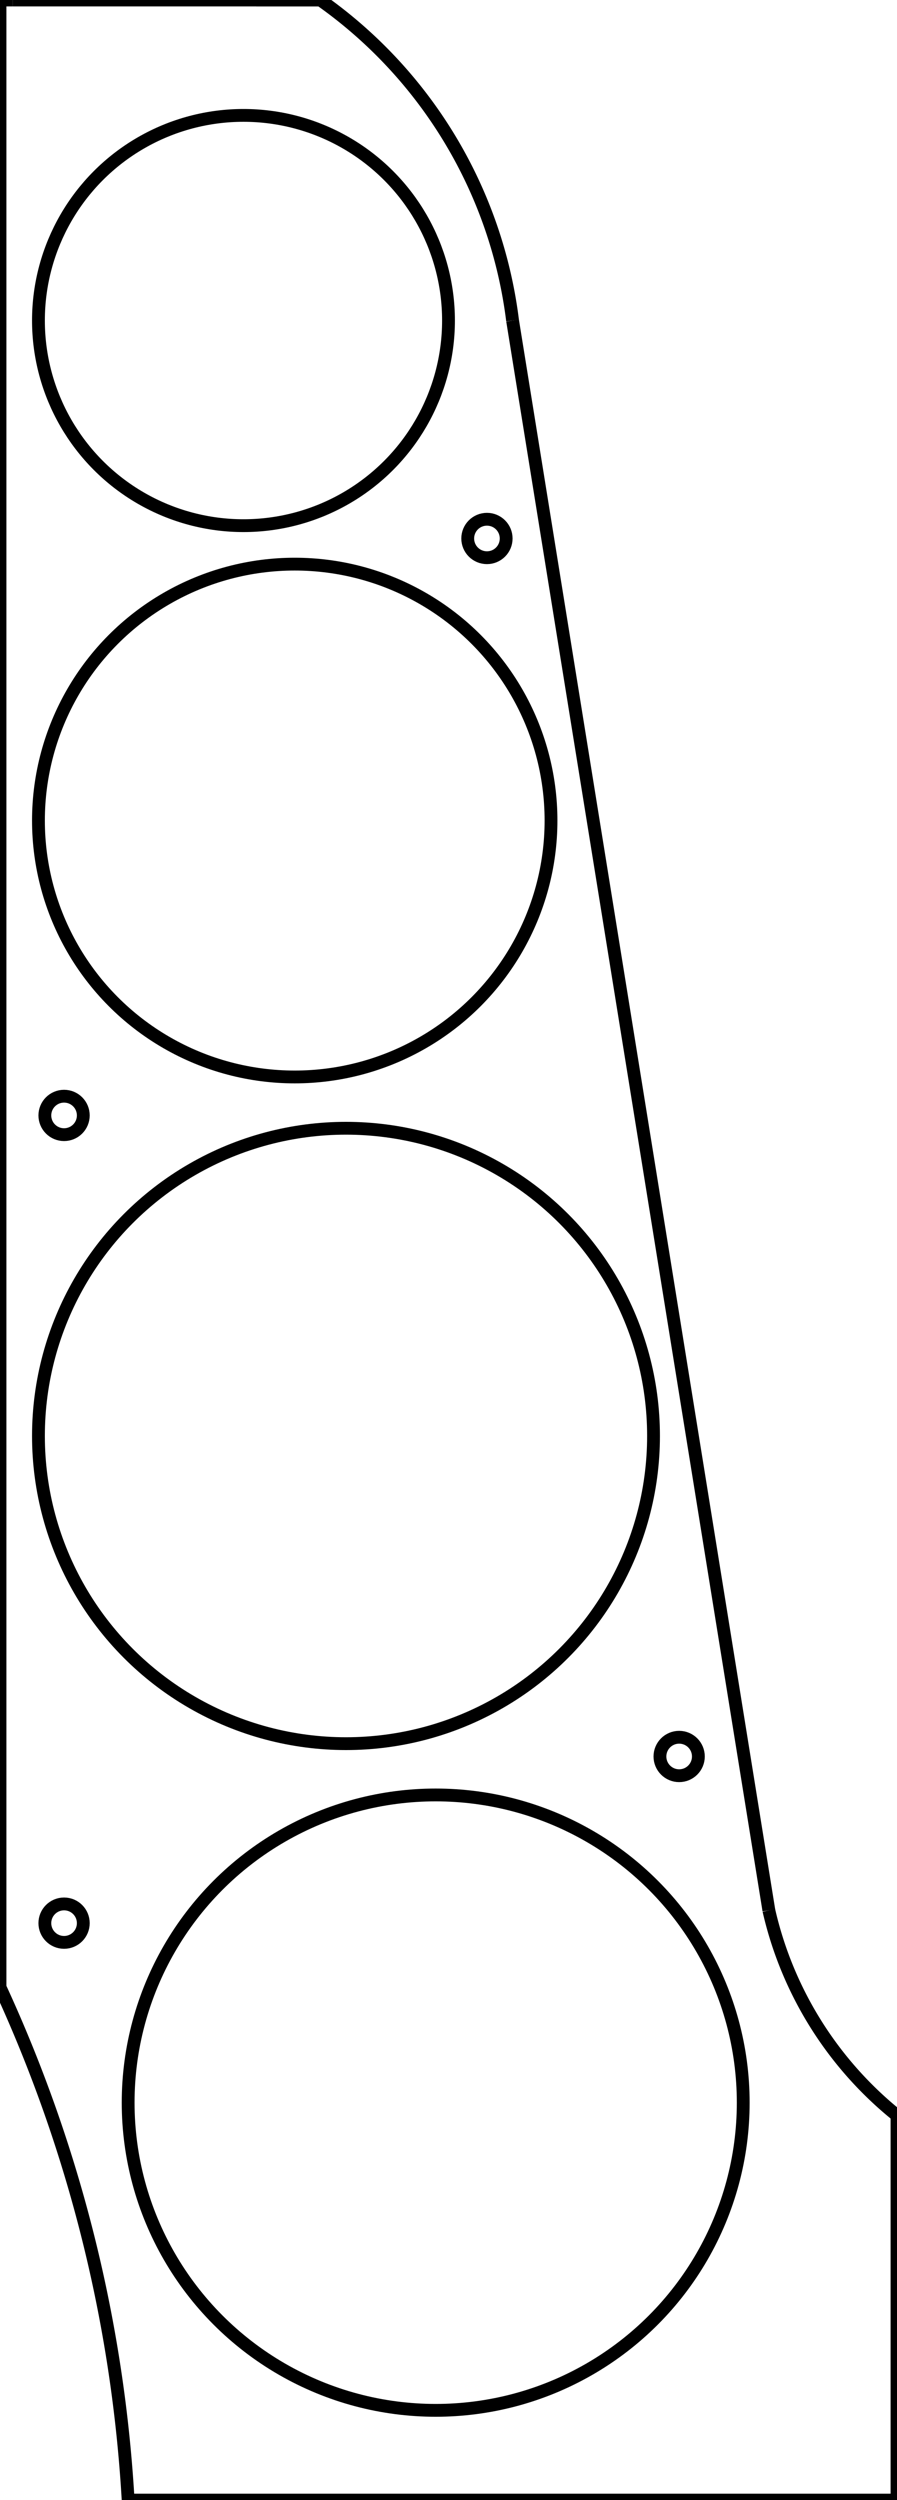 <?xml version="1.0"?>
<svg xmlns="http://www.w3.org/2000/svg" xmlns:lc="http://www.librecad.org" xmlns:xlink="http://www.w3.org/1999/xlink" width="70mm" height="195mm" viewBox="0 0 70 195">
    <defs>
        <g id="68589" lc:blockname="misc_left_back_invert">
            <g lc:layername="0" lc:is_locked="false" lc:is_construction="false" fill="none" stroke="black" stroke-width="1">
                <line x1="-390" y1="395" x2="-450" y2="395"/>
                <path d="M-450,395 A110.638,110.638 0 0,0 -460,355 "/>
                <line x1="-390" y1="395" x2="-390" y2="365"/>
                <line x1="-440" y1="200" x2="-435" y2="200"/>
                <line x1="-420" y1="225" x2="-400" y2="349"/>
                <path d="M-400,349 A28.75,28.75 0 0,0 -390,365 "/>
                <path d="M-420,225 A36.016,36.016 0 0,0 -435,200 "/>
                <line x1="-459" y1="200" x2="-435" y2="200"/>
                <line x1="-460" y1="200" x2="-459" y2="200"/>
                <line x1="-460" y1="200" x2="-460" y2="355"/>
                <circle cx="-406" cy="378" r="6"/>
                <circle cx="-434" cy="378" r="6"/>
                <circle cx="-436" cy="314" r="6"/>
                <circle cx="-430" cy="255" r="6"/>
                <circle cx="-448" cy="217" r="6"/>
                <circle cx="-448" cy="245" r="6"/>
                <circle cx="-429" cy="346" r="8"/>
                <circle cx="-425" cy="223" r="1.5"/>
                <circle cx="-455.5" cy="355" r="1.5"/>
                <circle cx="-445" cy="275" r="3.5"/>
                <circle cx="-420" cy="389" r="1.5"/>
                <circle cx="-395" cy="389" r="1.5"/>
                <circle cx="-420" cy="378" r="1.5"/>
                <circle cx="-395" cy="378" r="1.5"/>
                <circle cx="-420" cy="367" r="1.5"/>
                <circle cx="-395" cy="367" r="1.5"/>
                <circle cx="-444.5" cy="389" r="1.5"/>
                <circle cx="-444.5" cy="378" r="1.5"/>
                <circle cx="-444.5" cy="367" r="1.5"/>
                <circle cx="-443" cy="346" r="1.5"/>
                <circle cx="-425" cy="314" r="1.5"/>
                <circle cx="-447" cy="314" r="1.5"/>
                <circle cx="-447" cy="304" r="1.5"/>
                <circle cx="-447" cy="324" r="1.5"/>
                <circle cx="-425" cy="304" r="1.5"/>
                <circle cx="-425" cy="324" r="1.5"/>
                <circle cx="-450" cy="265" r="1.5"/>
                <circle cx="-439" cy="255" r="1.5"/>
                <circle cx="-439" cy="245" r="1.5"/>
                <circle cx="-439" cy="235" r="1.5"/>
                <circle cx="-439" cy="225" r="1.5"/>
                <circle cx="-455" cy="255" r="1.5"/>
                <circle cx="-455" cy="235" r="1.5"/>
                <circle cx="-455" cy="225" r="1.5"/>
                <circle cx="-455" cy="207" r="1.5"/>
                <circle cx="-439" cy="207" r="1.5"/>
                <circle cx="-421.5" cy="265" r="1.5"/>
                <circle cx="-421.5" cy="245" r="1.5"/>
                <circle cx="-439" cy="265" r="1.5"/>
            </g>
        </g>
    </defs>
    <g lc:layername="0" lc:is_locked="false" lc:is_construction="false" fill="none" stroke="black" stroke-width="1">
        <line x1="70" y1="195" x2="10" y2="195"/>
        <path d="M10,195 A110.638,110.638 0 0,0 0,155 "/>
        <line x1="70" y1="195" x2="70" y2="165"/>
        <line x1="20" y1="0" x2="25" y2="0"/>
        <line x1="40" y1="25" x2="60" y2="149"/>
        <path d="M60,149 A28.75,28.75 0 0,0 70,165 "/>
        <path d="M40,25 A36.016,36.016 0 0,0 25,0 "/>
        <line x1="1" y1="0" x2="25" y2="0"/>
        <line x1="0" y1="0" x2="1" y2="0"/>
        <line x1="0" y1="0" x2="0" y2="155"/>
        <circle cx="5" cy="150" r="1.5"/>
        <circle cx="53" cy="137" r="1.5"/>
        <circle cx="5" cy="87" r="1.5"/>
        <circle cx="38" cy="42" r="1.5"/>
        <circle cx="19" cy="25" r="16"/>
        <circle cx="23" cy="64" r="20"/>
        <circle cx="27" cy="112" r="24"/>
        <circle cx="34" cy="164" r="24"/>
    </g>
</svg>
